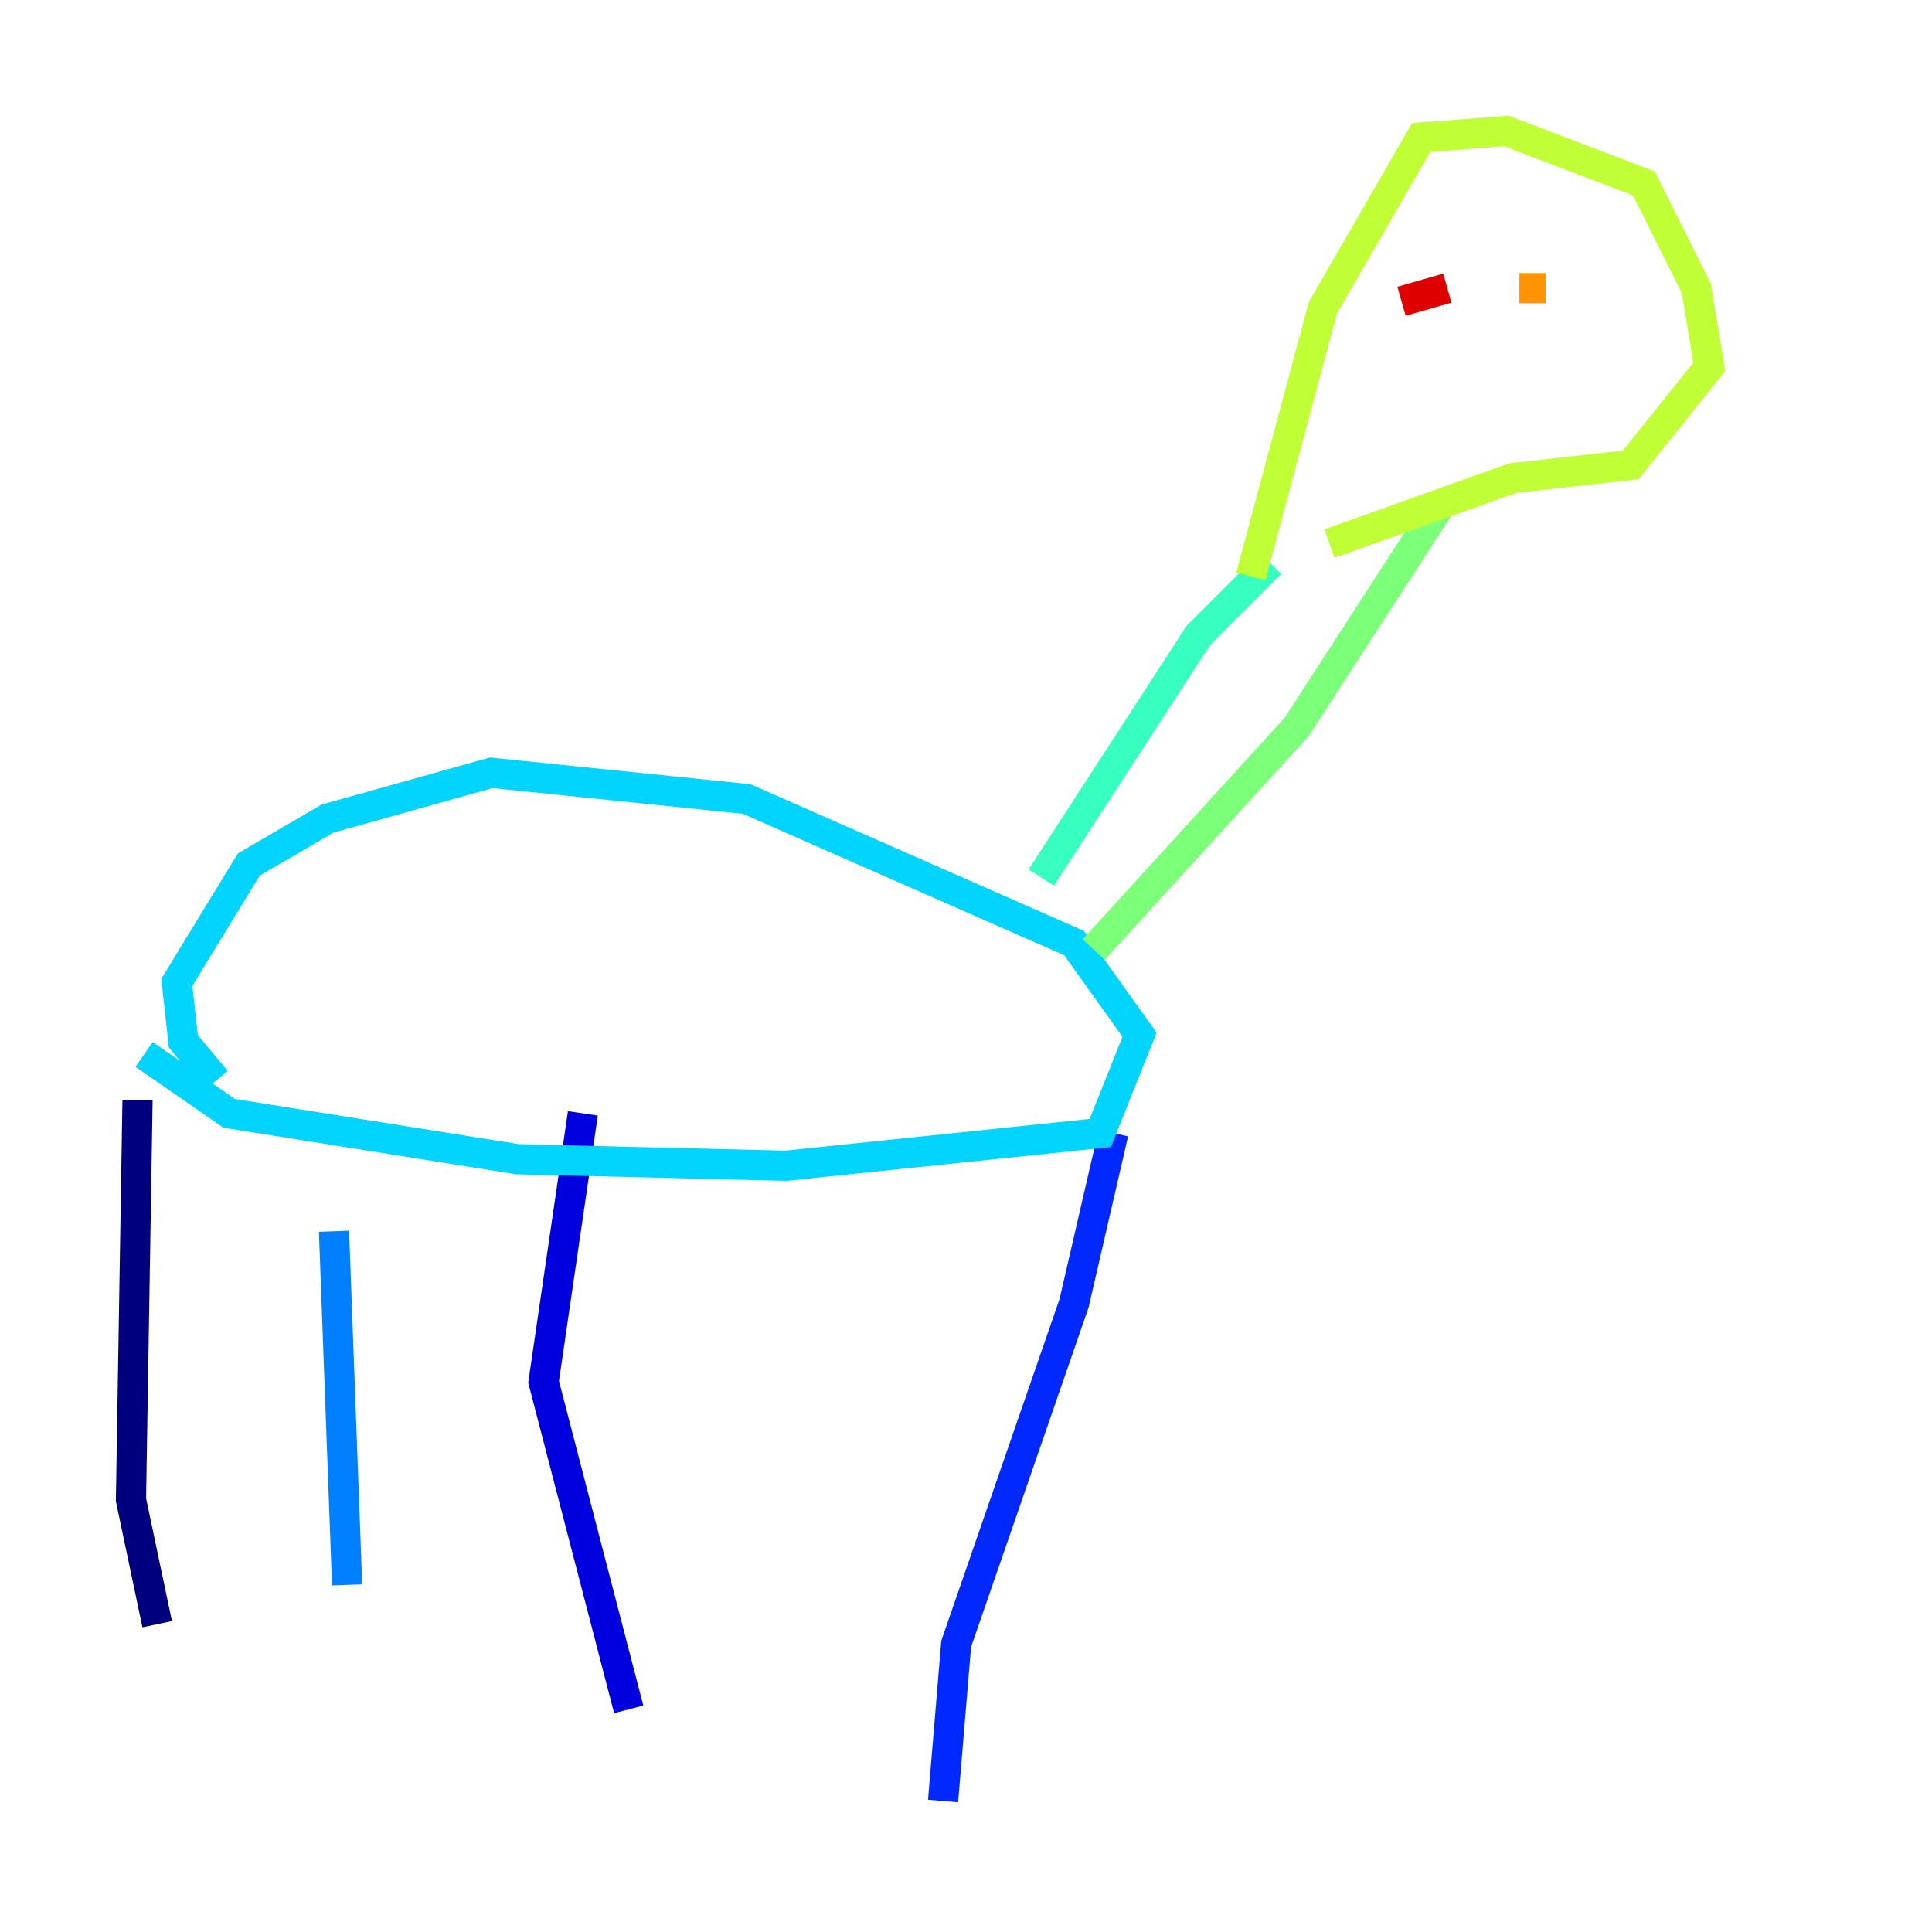 <?xml version="1.0" encoding="utf-8" ?>
<svg baseProfile="tiny" height="128" version="1.2" viewBox="0,0,128,128" width="128" xmlns="http://www.w3.org/2000/svg" xmlns:ev="http://www.w3.org/2001/xml-events" xmlns:xlink="http://www.w3.org/1999/xlink"><defs /><polyline fill="none" points="9.112,72.895 8.678,99.363 10.414,107.607" stroke="#00007f" stroke-width="2" /><polyline fill="none" points="38.617,73.763 36.014,91.552 41.654,113.248" stroke="#0000de" stroke-width="2" /><polyline fill="none" points="73.763,75.064 71.159,86.346 63.349,108.909 62.481,119.322" stroke="#0028ff" stroke-width="2" /><polyline fill="none" points="22.129,81.573 22.997,105.003" stroke="#0080ff" stroke-width="2" /><polyline fill="none" points="9.546,69.858 15.186,73.763 34.278,76.8 52.068,77.234 72.895,75.064 75.498,68.556 71.159,62.481 49.464,52.936 32.542,51.2 21.695,54.237 16.488,57.275 11.715,65.085 12.149,68.99 14.319,71.593" stroke="#00d4ff" stroke-width="2" /><polyline fill="none" points="68.99,58.142 79.403,42.088 84.176,37.315" stroke="#36ffc0" stroke-width="2" /><polyline fill="none" points="72.461,62.915 85.912,48.163 95.458,33.41" stroke="#7cff79" stroke-width="2" /><polyline fill="none" points="82.875,38.183 87.647,20.393 94.156,9.112 99.797,8.678 108.909,12.149 112.38,19.091 113.248,24.298 108.041,30.807 100.231,31.675 88.081,36.014" stroke="#c0ff36" stroke-width="2" /><polyline fill="none" points="94.156,21.261 94.156,21.261" stroke="#ffe500" stroke-width="2" /><polyline fill="none" points="102.4,19.091 100.664,19.091" stroke="#ff9400" stroke-width="2" /><polyline fill="none" points="95.891,19.091 95.891,19.091" stroke="#ff4600" stroke-width="2" /><polyline fill="none" points="95.891,19.091 92.854,19.959" stroke="#de0000" stroke-width="2" /><polyline fill="none" points="92.854,20.393 92.854,20.393" stroke="#7f0000" stroke-width="2" /></svg>